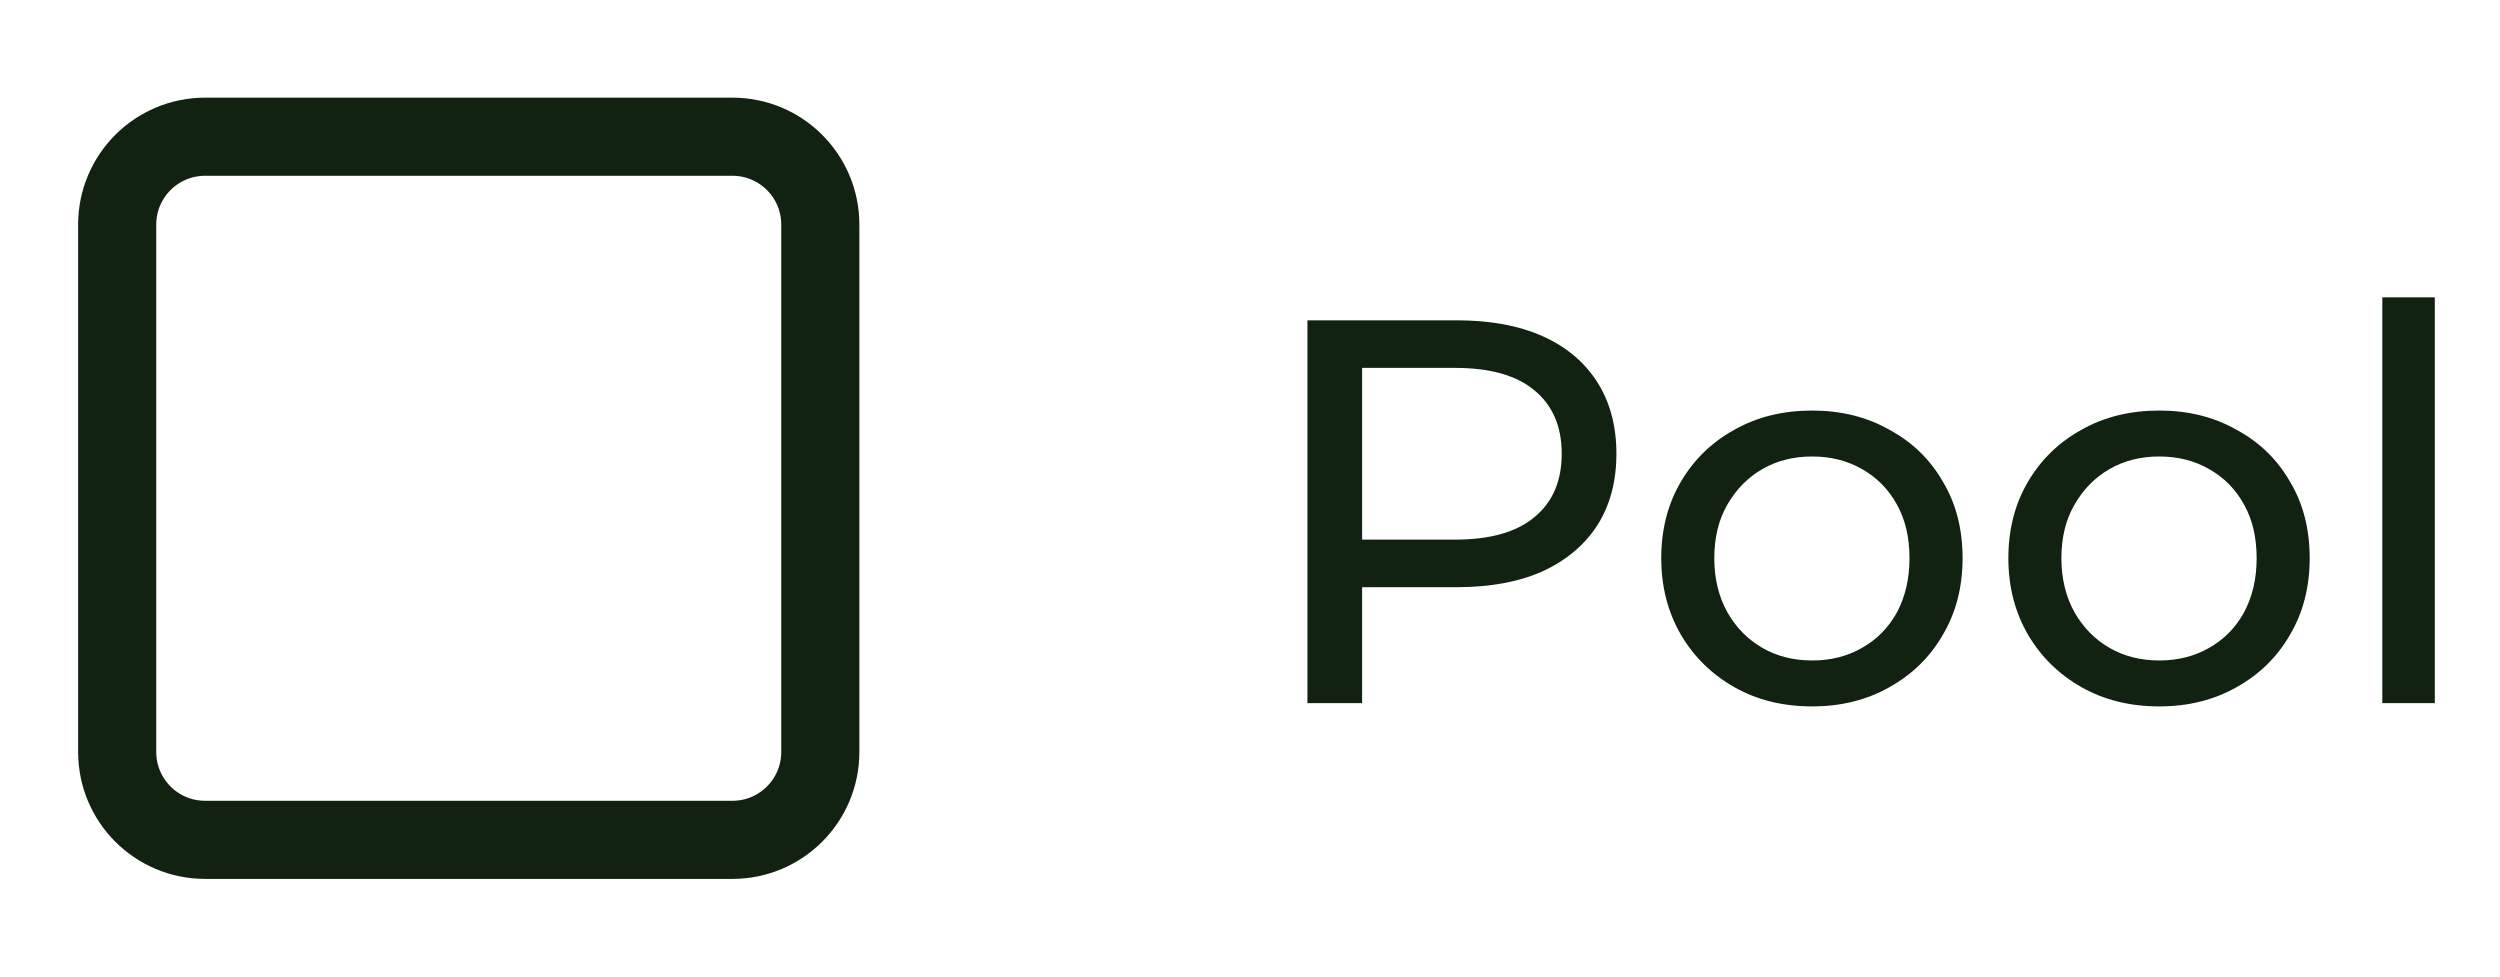 <svg width="64" height="25" viewBox="0 0 64 25" fill="none" xmlns="http://www.w3.org/2000/svg">
<path d="M18.75 3.5H5.25C4.007 3.5 3 4.507 3 5.75V19.25C3 20.493 4.007 21.5 5.25 21.5H18.75C19.993 21.5 21 20.493 21 19.25V5.75C21 4.507 19.993 3.5 18.75 3.5Z" stroke="#112211" stroke-width="2" stroke-linejoin="round"/>
<path d="M33.47 18V8.2H37.292C38.151 8.2 38.883 8.335 39.49 8.606C40.097 8.877 40.563 9.269 40.89 9.782C41.217 10.295 41.38 10.907 41.38 11.616C41.38 12.325 41.217 12.937 40.89 13.45C40.563 13.954 40.097 14.346 39.49 14.626C38.883 14.897 38.151 15.032 37.292 15.032H34.24L34.87 14.374V18H33.47ZM34.87 14.514L34.24 13.814H37.25C38.146 13.814 38.823 13.623 39.28 13.24C39.747 12.857 39.98 12.316 39.98 11.616C39.98 10.916 39.747 10.375 39.28 9.992C38.823 9.609 38.146 9.418 37.25 9.418H34.24L34.87 8.718V14.514ZM46.392 18.084C45.645 18.084 44.982 17.921 44.404 17.594C43.825 17.267 43.367 16.819 43.032 16.25C42.696 15.671 42.528 15.018 42.528 14.29C42.528 13.553 42.696 12.899 43.032 12.33C43.367 11.761 43.825 11.317 44.404 11C44.982 10.673 45.645 10.51 46.392 10.51C47.129 10.51 47.787 10.673 48.365 11C48.953 11.317 49.411 11.761 49.737 12.33C50.074 12.89 50.242 13.543 50.242 14.29C50.242 15.027 50.074 15.681 49.737 16.25C49.411 16.819 48.953 17.267 48.365 17.594C47.787 17.921 47.129 18.084 46.392 18.084ZM46.392 16.908C46.867 16.908 47.292 16.801 47.666 16.586C48.048 16.371 48.347 16.068 48.562 15.676C48.776 15.275 48.883 14.813 48.883 14.29C48.883 13.758 48.776 13.301 48.562 12.918C48.347 12.526 48.048 12.223 47.666 12.008C47.292 11.793 46.867 11.686 46.392 11.686C45.916 11.686 45.491 11.793 45.117 12.008C44.744 12.223 44.446 12.526 44.221 12.918C43.998 13.301 43.886 13.758 43.886 14.29C43.886 14.813 43.998 15.275 44.221 15.676C44.446 16.068 44.744 16.371 45.117 16.586C45.491 16.801 45.916 16.908 46.392 16.908ZM55.278 18.084C54.532 18.084 53.869 17.921 53.29 17.594C52.712 17.267 52.254 16.819 51.918 16.25C51.582 15.671 51.414 15.018 51.414 14.29C51.414 13.553 51.582 12.899 51.918 12.33C52.254 11.761 52.712 11.317 53.29 11C53.869 10.673 54.532 10.51 55.278 10.51C56.016 10.51 56.673 10.673 57.252 11C57.84 11.317 58.297 11.761 58.624 12.33C58.96 12.89 59.128 13.543 59.128 14.29C59.128 15.027 58.96 15.681 58.624 16.25C58.297 16.819 57.84 17.267 57.252 17.594C56.673 17.921 56.016 18.084 55.278 18.084ZM55.278 16.908C55.754 16.908 56.179 16.801 56.552 16.586C56.935 16.371 57.233 16.068 57.448 15.676C57.663 15.275 57.77 14.813 57.77 14.29C57.77 13.758 57.663 13.301 57.448 12.918C57.233 12.526 56.935 12.223 56.552 12.008C56.179 11.793 55.754 11.686 55.278 11.686C54.802 11.686 54.377 11.793 54.004 12.008C53.631 12.223 53.332 12.526 53.108 12.918C52.884 13.301 52.772 13.758 52.772 14.29C52.772 14.813 52.884 15.275 53.108 15.676C53.332 16.068 53.631 16.371 54.004 16.586C54.377 16.801 54.802 16.908 55.278 16.908ZM60.987 18V7.612H62.331V18H60.987Z" fill="#112211"/>
</svg>
